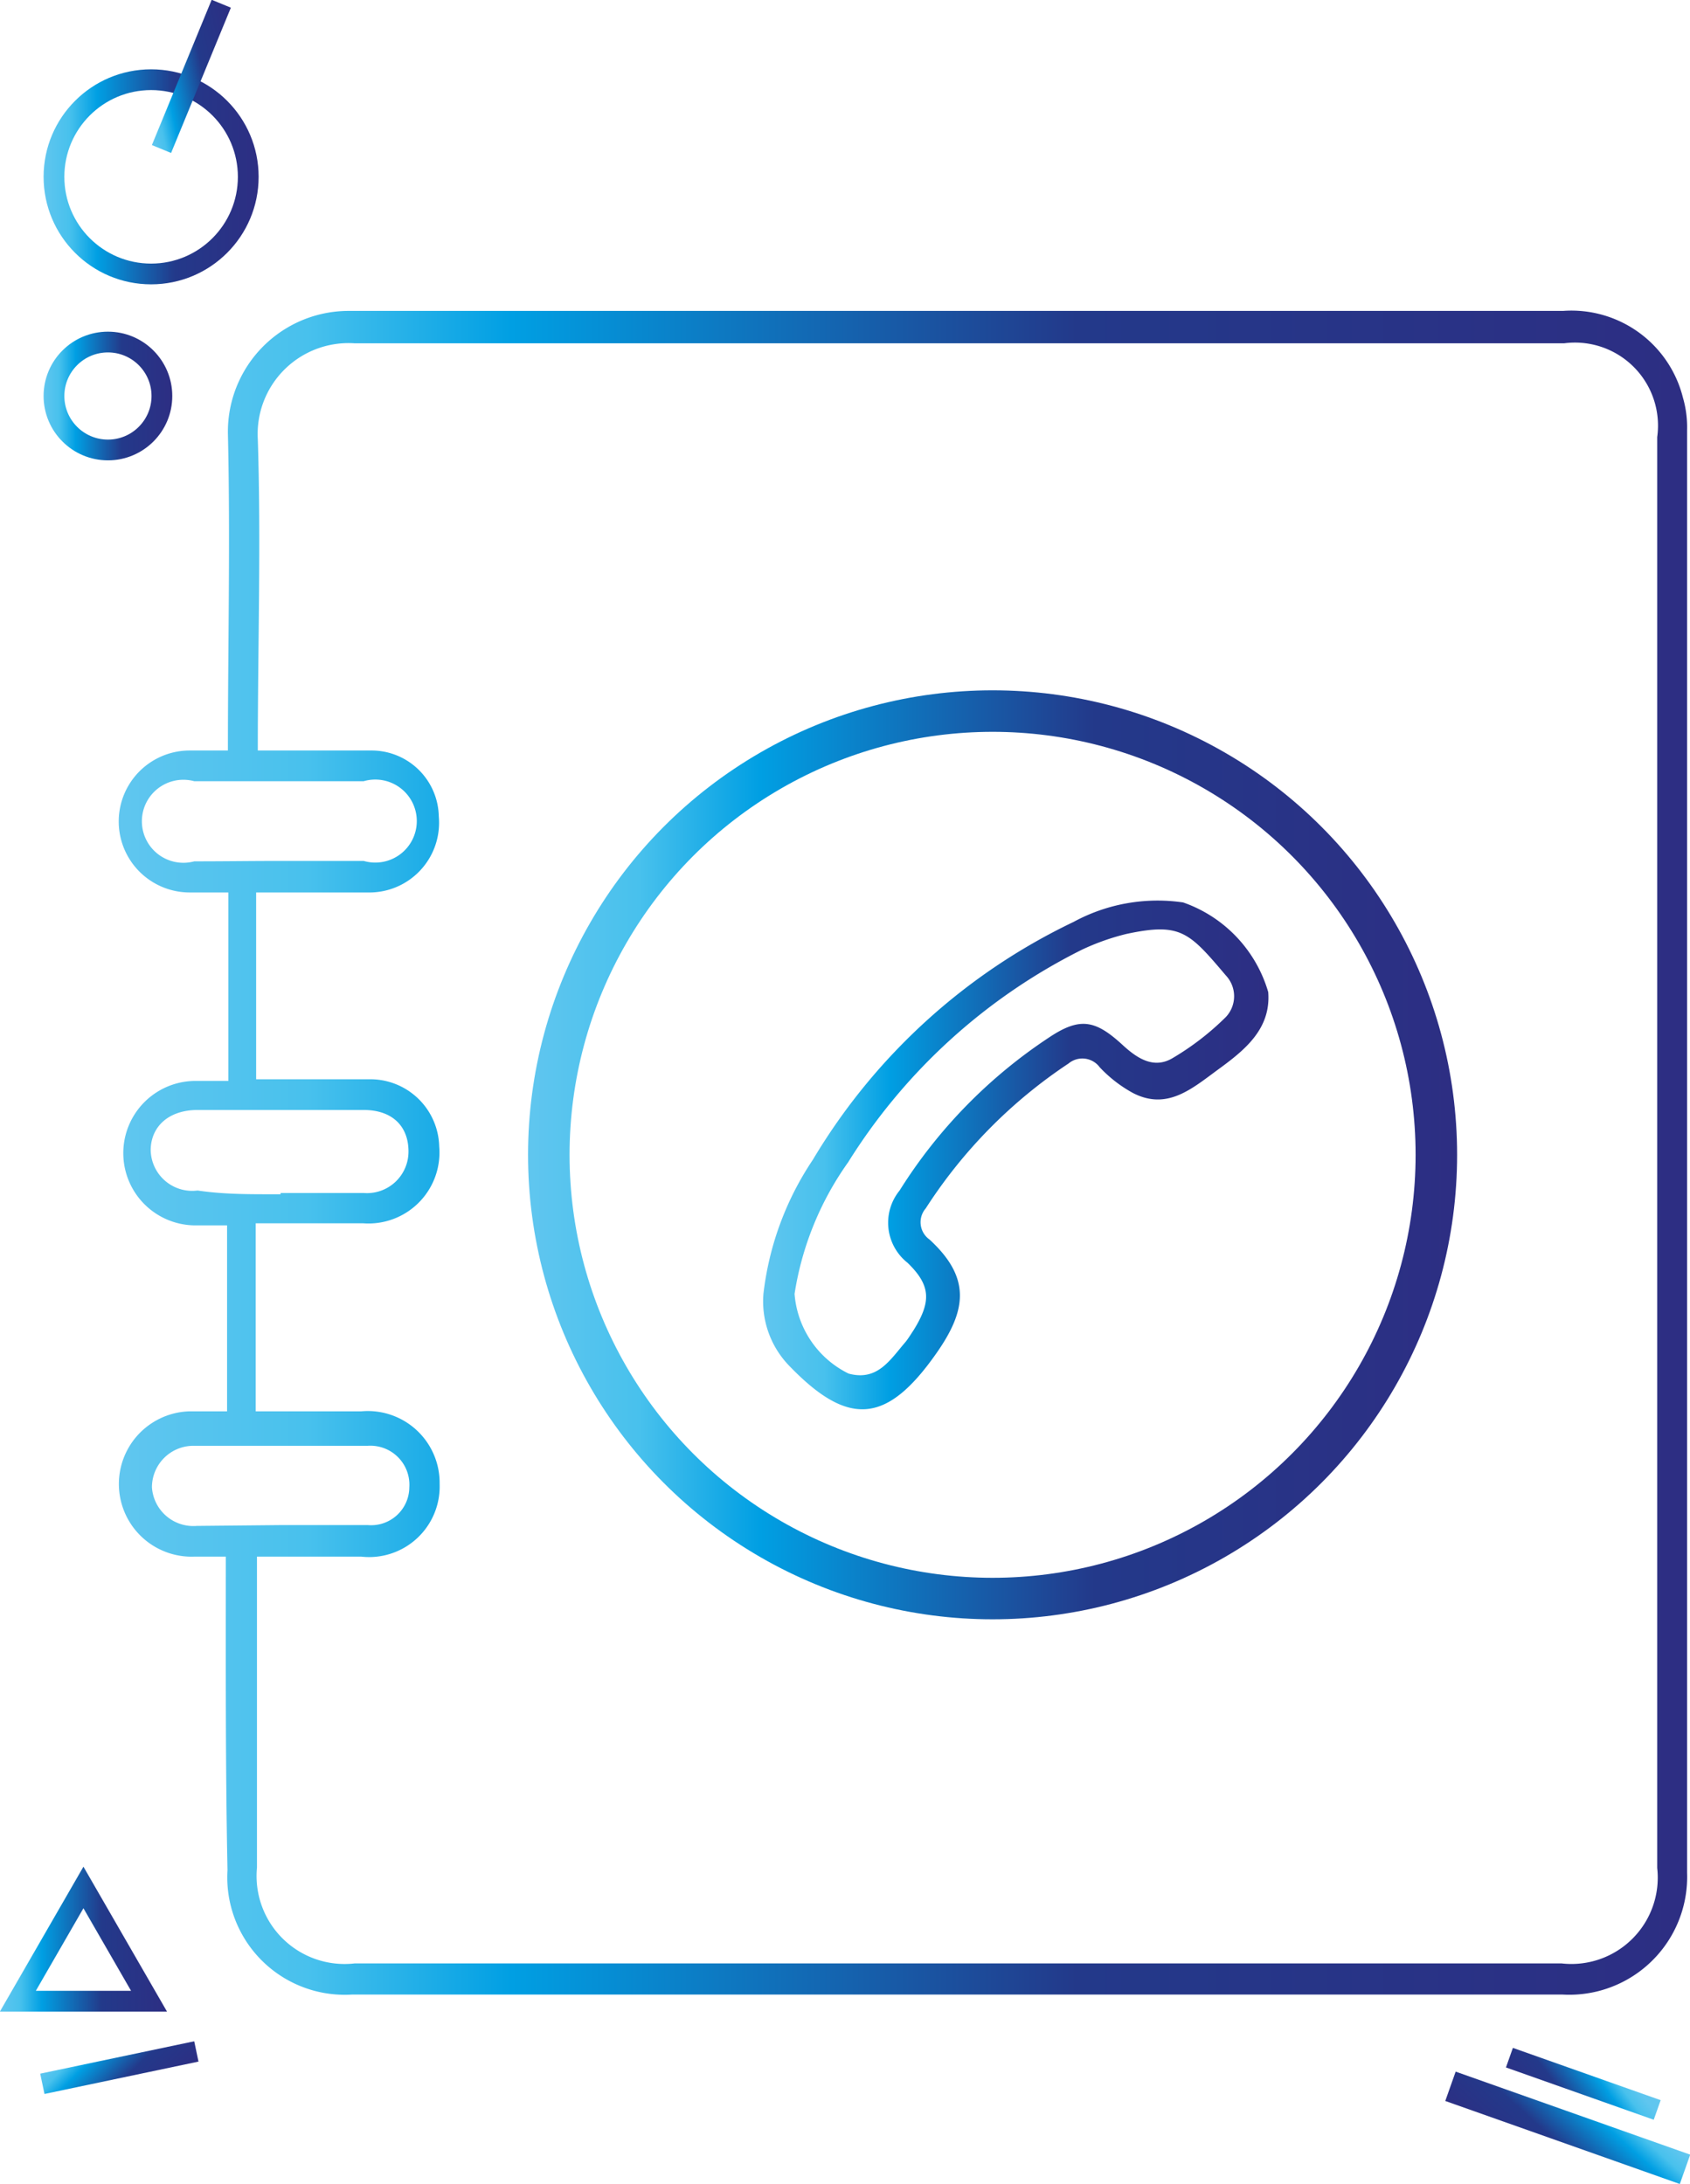 <svg xmlns="http://www.w3.org/2000/svg" xmlns:xlink="http://www.w3.org/1999/xlink" viewBox="0 0 40.71 52.61"><defs><style>.cls-1,.cls-10,.cls-4,.cls-5,.cls-6,.cls-7,.cls-8,.cls-9{fill:none;stroke-miterlimit:10;}.cls-1{stroke:url(#linear-gradient);}.cls-2{fill:url(#linear-gradient-2);}.cls-3{fill:url(#linear-gradient-3);}.cls-10,.cls-4,.cls-5,.cls-6,.cls-7,.cls-8{stroke-width:0.5px;}.cls-4{stroke:url(#linear-gradient-4);}.cls-5{stroke:url(#linear-gradient-5);}.cls-6{stroke:url(#linear-gradient-6);}.cls-7{stroke:url(#linear-gradient-7);}.cls-8{stroke:url(#linear-gradient-8);}.cls-9{stroke-width:0.75px;stroke:url(#linear-gradient-9);}.cls-10{stroke:url(#linear-gradient-10);}</style><linearGradient id="linear-gradient" x1="12.71" y1="27.82" x2="35.1" y2="27.82" gradientUnits="userSpaceOnUse"><stop offset="0" stop-color="#60c6ef"/><stop offset="0.12" stop-color="#48c1ed"/><stop offset="0.25" stop-color="#009fe3"/><stop offset="0.61" stop-color="#23398a"/><stop offset="1" stop-color="#2d2e83"/></linearGradient><linearGradient id="linear-gradient-2" x1="18.39" y1="27.82" x2="30.55" y2="27.82" xlink:href="#linear-gradient"/><linearGradient id="linear-gradient-3" x1="2.88" y1="27.78" x2="40.68" y2="27.78" xlink:href="#linear-gradient"/><linearGradient id="linear-gradient-4" x1="1.05" y1="4.26" x2="6.23" y2="4.26" xlink:href="#linear-gradient"/><linearGradient id="linear-gradient-5" x1="1.05" y1="9.54" x2="4.14" y2="9.54" xlink:href="#linear-gradient"/><linearGradient id="linear-gradient-6" x1="-2.01" y1="4.26" x2="0.49" y2="4.26" gradientTransform="translate(4.54 -2.49) rotate(-11.15)" xlink:href="#linear-gradient"/><linearGradient id="linear-gradient-7" x1="47.12" y1="23.84" x2="49.62" y2="23.84" gradientTransform="translate(-14.67 -1.18) rotate(44.77)" xlink:href="#linear-gradient"/><linearGradient id="linear-gradient-8" x1="-2.32" y1="63.64" x2="0.18" y2="63.64" gradientTransform="matrix(-0.8, 0.6, 0.6, 0.8, -1.11, 0.1)" xlink:href="#linear-gradient"/><linearGradient id="linear-gradient-9" x1="-7.29" y1="73.05" x2="-4.58" y2="73.05" gradientTransform="matrix(-1.1, 0.5, 1.06, 0.96, -46.32, -15.87)" xlink:href="#linear-gradient"/><linearGradient id="linear-gradient-10" x1="0" y1="46.72" x2="4.03" y2="46.72" xlink:href="#linear-gradient"/></defs><g id="Layer_2" data-name="Layer 2"><g id="Layer_1-2" data-name="Layer 1"><circle class="cls-1" cx="23.91" cy="27.82" r="10.69"/><path class="cls-2" d="M18.39,31.17a7.29,7.29,0,0,1,1.19-3.23,14.67,14.67,0,0,1,6.28-5.73,4.24,4.24,0,0,1,2.64-.47,3.25,3.25,0,0,1,2.05,2.16c.07.89-.57,1.4-1.2,1.86s-1.23,1-2.06.57a3.19,3.19,0,0,1-.8-.62.52.52,0,0,0-.75-.09,11.92,11.92,0,0,0-3.44,3.49.51.51,0,0,0,.09.75c1,.92.9,1.7.16,2.75-1.2,1.71-2.13,1.77-3.57.26A2.23,2.23,0,0,1,18.39,31.17Zm.75,0a2.34,2.34,0,0,0,1.3,1.92c.7.19,1-.33,1.38-.77.07-.09.13-.19.19-.28.42-.68.42-1.07-.15-1.62a1.23,1.23,0,0,1-.19-1.74A12.13,12.13,0,0,1,25.26,25c.76-.51,1.13-.43,1.8.19.34.31.73.56,1.17.31a6.52,6.52,0,0,0,1.3-1,.73.73,0,0,0,0-1c-.89-1.05-1.09-1.28-2.4-1a5.67,5.67,0,0,0-1.07.38A14,14,0,0,0,20.43,28,7.43,7.43,0,0,0,19.14,31.17Z"/><path class="cls-3" d="M5.44,37.5H4.68A1.74,1.74,0,0,1,4.55,34c.3,0,.6,0,.92,0V29.52c-.25,0-.5,0-.76,0a1.74,1.74,0,1,1,0-3.48H5.5V21.5H4.57a1.71,1.71,0,0,1,0-3.42c.3,0,.61,0,.92,0,0-2.58.06-5.11,0-7.63A2.91,2.91,0,0,1,8.37,7.49c3.43,0,6.86,0,10.28,0h19a2.77,2.77,0,0,1,2.89,2.09,2.57,2.57,0,0,1,.1.78q0,17.39,0,34.76a2.84,2.84,0,0,1-3,2.93H8.48a2.83,2.83,0,0,1-3-3C5.43,42.56,5.44,40.06,5.44,37.5Zm.75,0v1.3c0,2.07,0,4.13,0,6.19A2.12,2.12,0,0,0,8.54,47.3H37.62A2.08,2.08,0,0,0,39.92,45V10.53a2,2,0,0,0-2.24-2.26c-9.72,0-19.43,0-29.14,0a2.19,2.19,0,0,0-2.33,2.31c.08,2.47,0,4.95,0,7.5h.55c.73,0,1.47,0,2.21,0a1.62,1.62,0,0,1,1.6,1.59A1.68,1.68,0,0,1,8.86,21.5c-.9,0-1.8,0-2.69,0V26c.92,0,1.84,0,2.77,0a1.66,1.66,0,0,1,1.64,1.62,1.71,1.71,0,0,1-1.83,1.85c-.86,0-1.73,0-2.59,0V34c.85,0,1.7,0,2.54,0a1.73,1.73,0,0,1,1.89,1.75A1.7,1.7,0,0,1,8.7,37.5Zm.57-16.76h0c.68,0,1.36,0,2,0a1,1,0,1,0,0-1.92c-1.36,0-2.72,0-4.08,0a1,1,0,1,0,0,1.93C5.4,20.75,6.08,20.74,6.76,20.74Zm0,8h2a1,1,0,0,0,1.08-1c0-.6-.38-1-1.08-1h-4c-.68,0-1.11.38-1.13.94a1,1,0,0,0,1.13,1C5.43,28.78,6.1,28.77,6.76,28.77Zm0,8c.7,0,1.4,0,2.1,0a.92.92,0,0,0,1-.91.94.94,0,0,0-1-1c-1.4,0-2.8,0-4.2,0a1,1,0,0,0-1,1,1,1,0,0,0,1.08.93Z"/><circle class="cls-4" cx="3.64" cy="4.26" r="2.34"/><circle class="cls-5" cx="2.6" cy="9.54" r="1.3"/><line class="cls-6" x1="5.33" y1="0.09" x2="3.89" y2="3.59"/><line class="cls-7" x1="4.73" y1="49.42" x2="1.02" y2="50.2"/><line class="cls-8" x1="36.36" y1="49.57" x2="39.92" y2="50.83"/><line class="cls-9" x1="34.94" y1="50.26" x2="40.59" y2="52.26"/><polygon class="cls-10" points="2.01 45.47 0.43 48.21 3.59 48.21 2.01 45.47"/></g></g></svg>